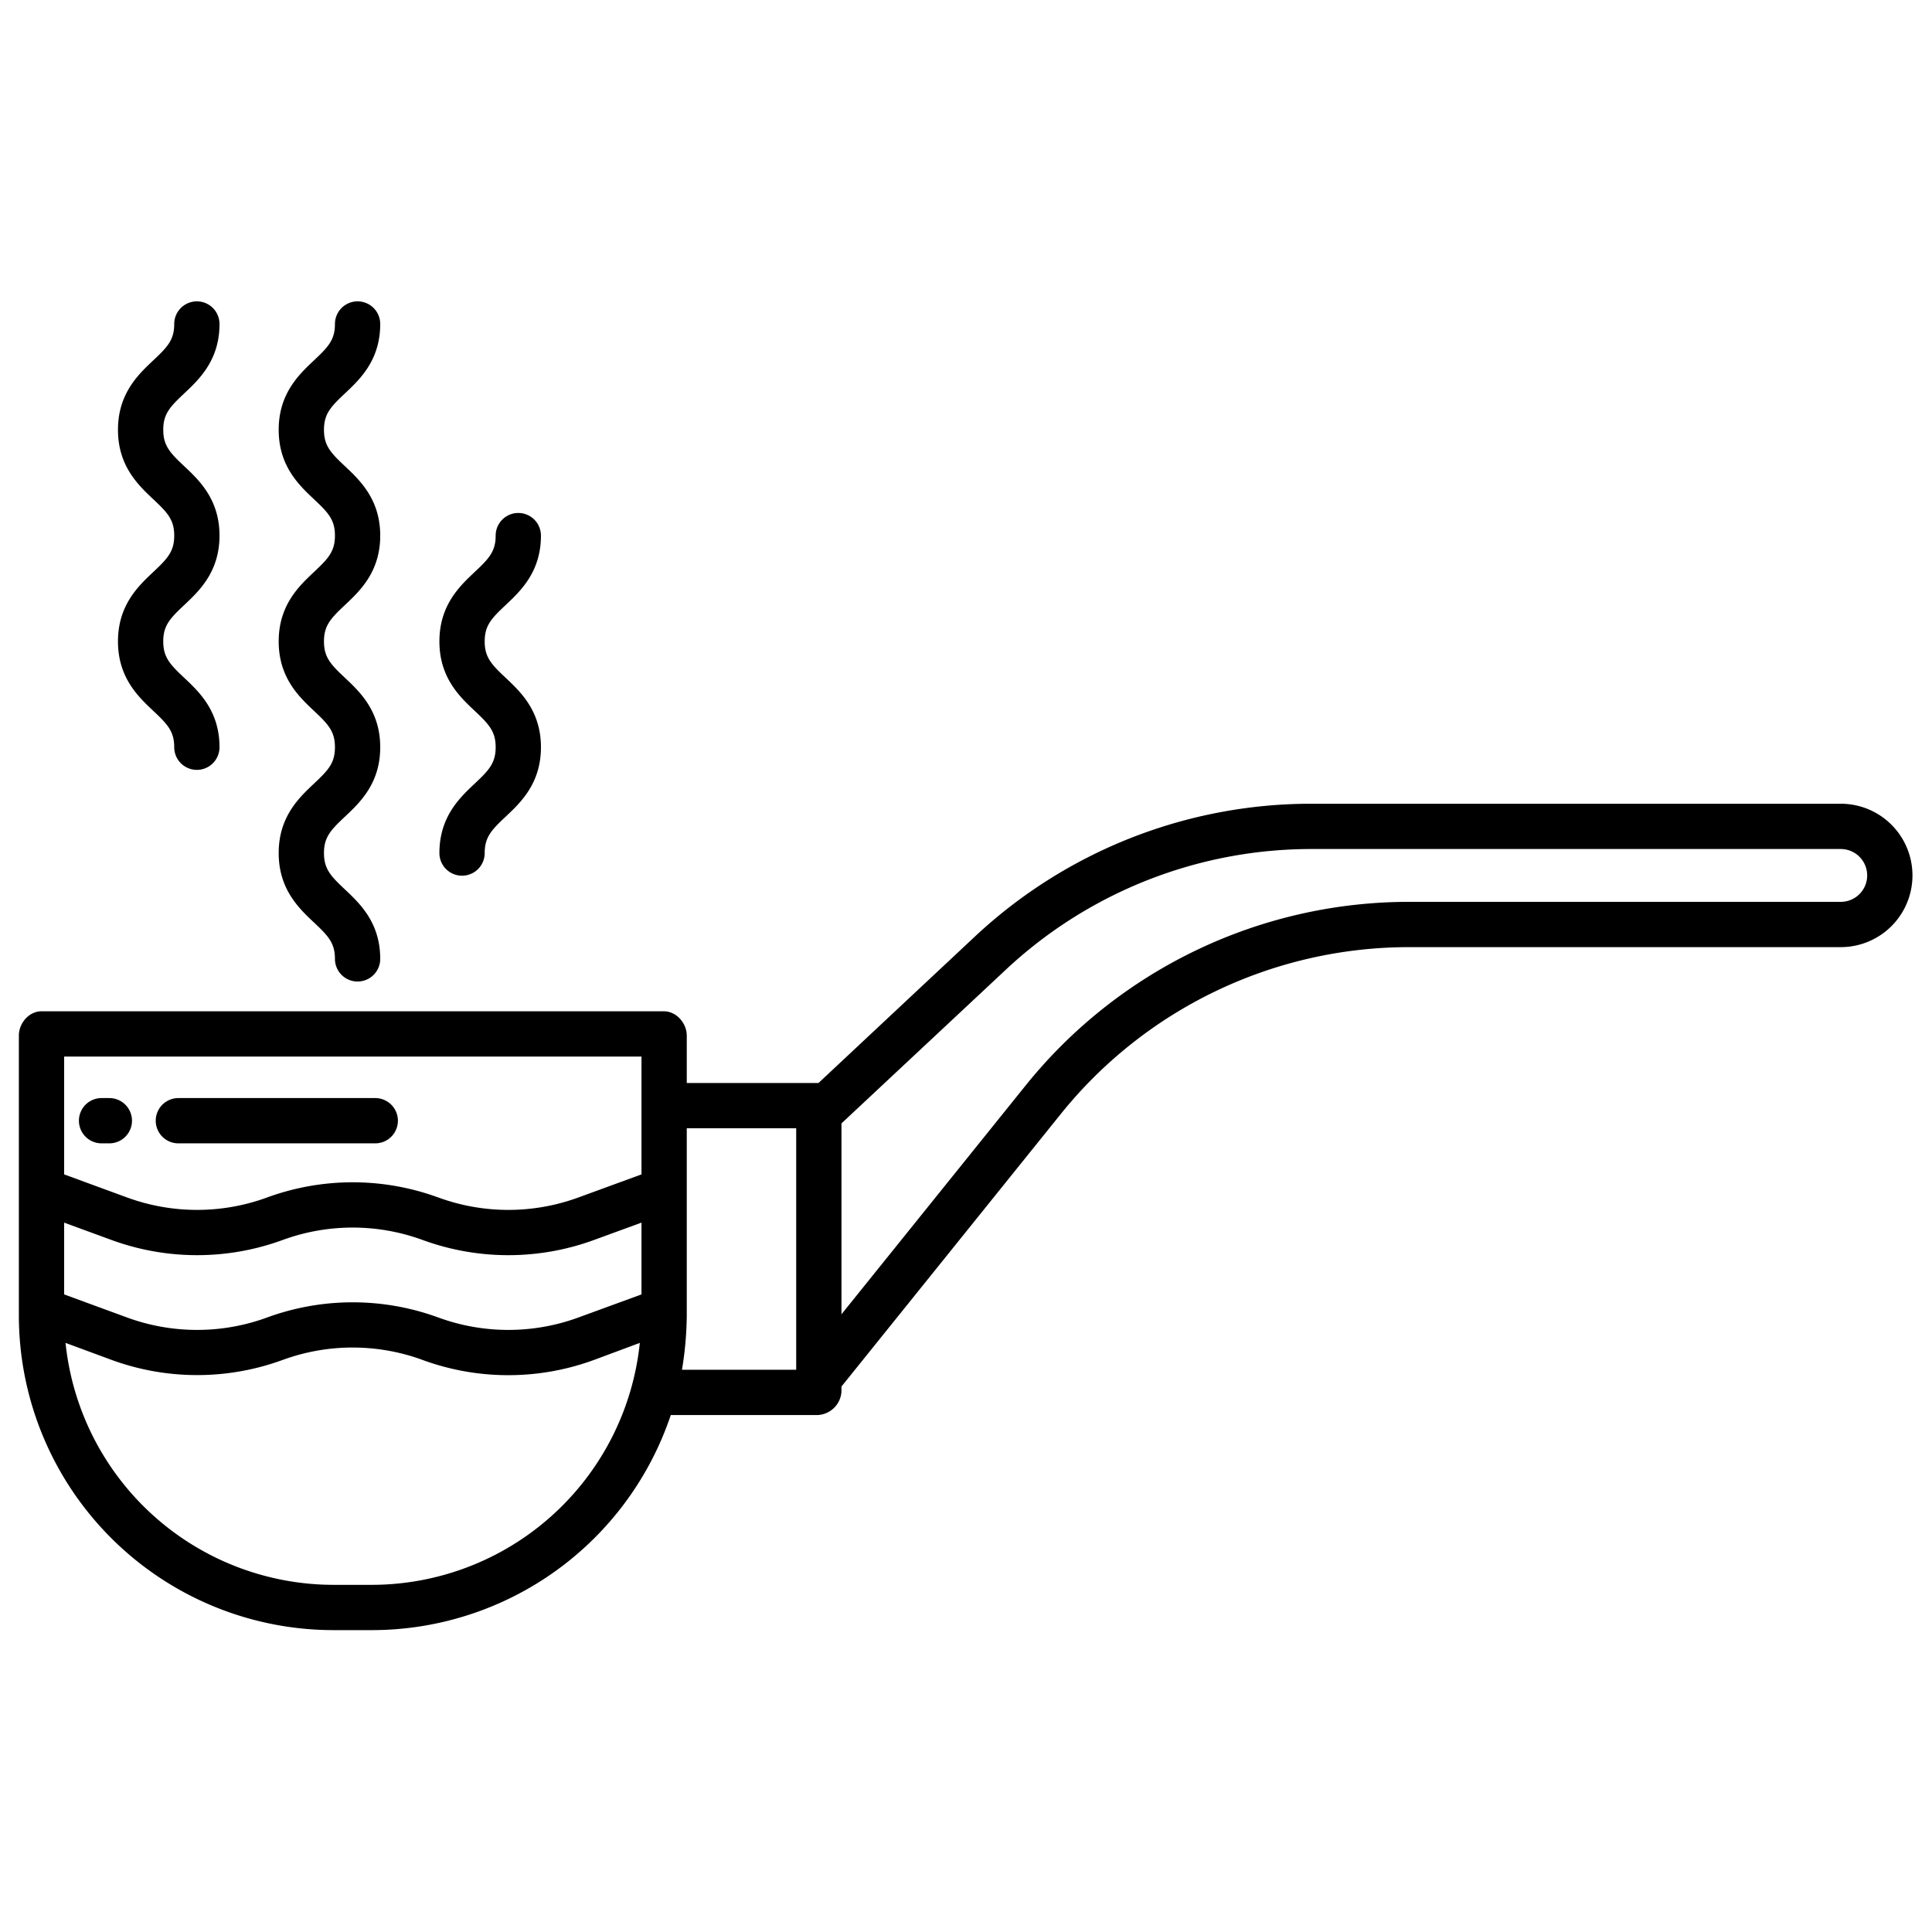 <?xml version="1.0" encoding="UTF-8"?>
<svg xmlns="http://www.w3.org/2000/svg" id="Layer_1" data-name="Layer 1" viewBox="0 0 512 512" width="512" height="512"><path d="M91.421,104.253c3.943-3.708,9.343-8.786,9.343-18.39a6,6,0,0,0-12,0c0,4.229-1.807,6.115-5.565,9.649-3.942,3.708-9.343,8.787-9.343,18.391s5.4,14.682,9.343,18.39c3.758,3.535,5.565,5.421,5.565,9.65s-1.807,6.115-5.565,9.649c-3.943,3.708-9.343,8.787-9.343,18.391s5.4,14.683,9.343,18.391c3.758,3.534,5.565,5.421,5.565,9.65s-1.807,6.117-5.565,9.652c-3.943,3.709-9.343,8.788-9.343,18.393s5.4,14.684,9.343,18.393c3.758,3.535,5.565,5.422,5.565,9.652a6,6,0,0,0,12,0c0-9.6-5.4-14.684-9.343-18.392-3.758-3.535-5.565-5.423-5.565-9.653s1.807-6.117,5.565-9.652c3.943-3.709,9.343-8.789,9.343-18.393s-5.4-14.683-9.343-18.391c-3.758-3.534-5.565-5.421-5.565-9.65s1.807-6.115,5.565-9.65c3.943-3.708,9.343-8.787,9.343-18.39s-5.4-14.683-9.343-18.391c-3.758-3.534-5.565-5.421-5.565-9.649S87.663,107.788,91.421,104.253Z"/><path d="M134.012,160.333c3.943-3.708,9.343-8.787,9.343-18.39a6,6,0,0,0-12,0c0,4.228-1.806,6.115-5.564,9.649-3.943,3.708-9.343,8.787-9.343,18.391s5.4,14.683,9.343,18.391c3.758,3.534,5.564,5.421,5.564,9.65s-1.806,6.117-5.564,9.652c-3.943,3.709-9.343,8.788-9.343,18.393a6,6,0,0,0,12,0c0-4.23,1.807-6.117,5.565-9.652,3.942-3.709,9.342-8.789,9.342-18.393s-5.4-14.683-9.343-18.391c-3.757-3.534-5.564-5.421-5.564-9.65S130.255,163.868,134.012,160.333Z"/><path d="M40.608,151.592c-3.943,3.708-9.343,8.787-9.343,18.391s5.4,14.683,9.343,18.391c3.757,3.534,5.564,5.421,5.564,9.65a6,6,0,0,0,12,0c0-9.6-5.4-14.683-9.343-18.391-3.758-3.534-5.564-5.421-5.564-9.65s1.806-6.115,5.564-9.65c3.943-3.708,9.343-8.787,9.343-18.39s-5.4-14.683-9.343-18.391c-3.758-3.534-5.564-5.421-5.564-9.649s1.806-6.115,5.564-9.65c3.943-3.708,9.343-8.786,9.343-18.39a6,6,0,0,0-12,0c0,4.229-1.806,6.115-5.564,9.649-3.943,3.708-9.343,8.787-9.343,18.391s5.4,14.682,9.343,18.39c3.758,3.535,5.564,5.421,5.564,9.65S44.366,148.058,40.608,151.592Z"/><path d="M26.916,303h2.062a6,6,0,1,0,0-12H26.916a6,6,0,1,0,0,12Z"/><path d="M47.272,303H99.448a6,6,0,0,0,0-12H47.272a6,6,0,1,0,0,12Z"/><path d="M487.823,213H347.846a130.414,130.414,0,0,0-89.6,35.3L216.9,287.015c-.091,0-.181-.015-.272-.015H182V274.449c0-3.314-2.761-6.449-6.074-6.449H11c-3.314,0-6,3.135-6,6.449v74.243A83.422,83.422,0,0,0,88.445,432H98.481a83.588,83.588,0,0,0,79.282-57h38.866A6.613,6.613,0,0,0,223,368.673v-1.23l57.968-72.035A118.49,118.49,0,0,1,373.65,251H487.823a19,19,0,1,0,0-38ZM98.481,420H88.445a71.485,71.485,0,0,1-71.078-64.12l12.182,4.5a65.924,65.924,0,0,0,45.362.017,53.919,53.919,0,0,1,37.094.008c.019.007.038.018.057.025a65.926,65.926,0,0,0,45.308-.015l12.189-4.538A71.487,71.487,0,0,1,98.481,420ZM170,343.032l-16.725,6.12a53.967,53.967,0,0,1-37.111,0c-.019-.007-.048-.014-.068-.021a65.942,65.942,0,0,0-45.313.02,53.931,53.931,0,0,1-37.1,0L17,343.032V324.009l12.549,4.6a65.936,65.936,0,0,0,45.362,0,53.919,53.919,0,0,1,37.094,0l.057.02a66.046,66.046,0,0,0,45.345-.017L170,324.008Zm0-31.805-16.725,6.119a53.967,53.967,0,0,1-37.111,0c-.019-.007-.048-.013-.068-.02a65.936,65.936,0,0,0-45.313.019,53.936,53.936,0,0,1-37.1,0L17,311.227V280H170ZM211,363H180.731A92.149,92.149,0,0,0,182,348.692V299h29ZM487.823,239H373.65a130.44,130.44,0,0,0-102.029,48.888L223,348.294V297.712l43.458-40.639A118.477,118.477,0,0,1,347.846,225H487.823a7,7,0,1,1,0,14Z"/></svg>
